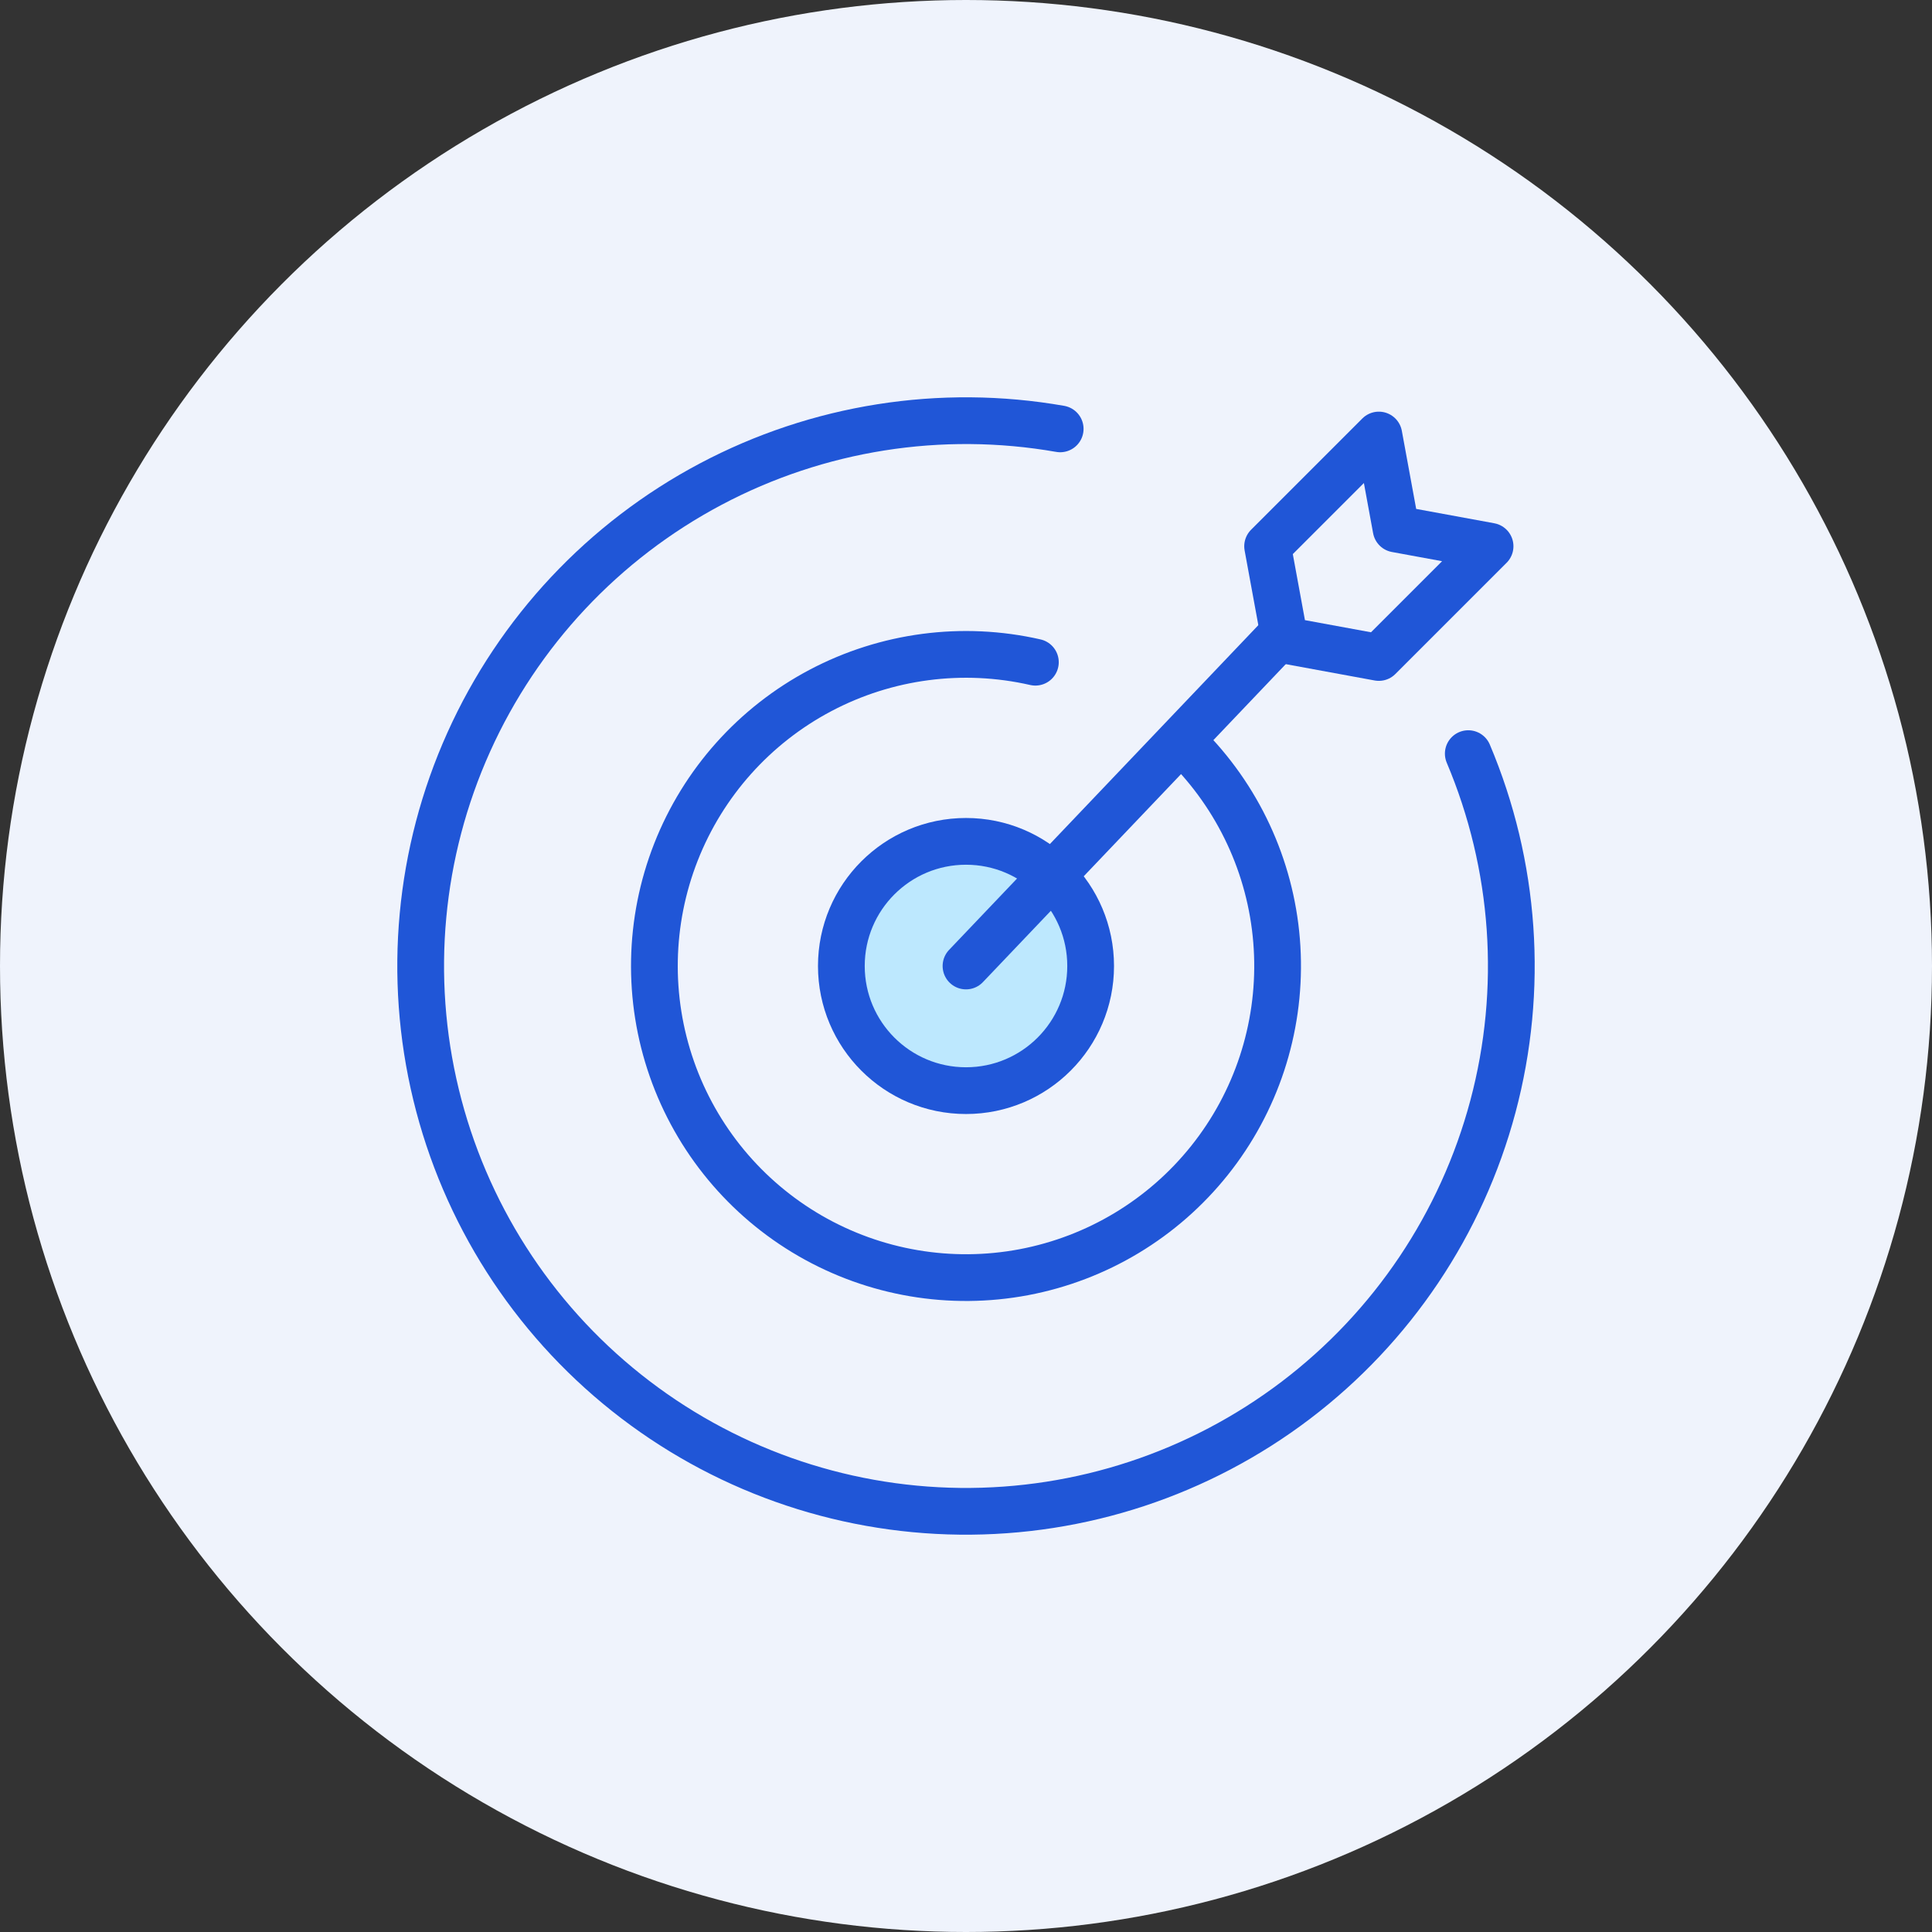 <svg width="124" height="124" viewBox="0 0 124 124" fill="none" xmlns="http://www.w3.org/2000/svg">
<rect x="0" y="0" width="124" height="124" fill="#333333" stroke="none"/>
<circle cx="62" cy="62" r="62" fill="#EFF3FC"/>
<path d="M76.668 48.404C79.922 51.915 81.81 56.477 81.986 61.261C82.163 66.046 80.618 70.735 77.631 74.476C74.645 78.218 70.415 80.764 65.711 81.653C61.007 82.541 56.14 81.712 51.994 79.317C47.849 76.922 44.7 73.12 43.12 68.6C41.541 64.081 41.634 59.145 43.384 54.689C45.134 50.233 48.425 46.552 52.658 44.316C56.891 42.08 61.786 41.436 66.453 42.502" stroke="#2056D7" stroke-width="3" stroke-linecap="round" stroke-linejoin="round"/>
<path d="M94.237 48.37C97.267 55.535 97.823 63.506 95.817 71.023C93.811 78.539 89.359 85.174 83.162 89.877C76.966 94.581 69.379 97.087 61.6 96.998C53.821 96.909 46.293 94.231 40.206 89.386C34.118 84.542 29.819 77.808 27.985 70.247C26.152 62.686 26.89 54.73 30.083 47.636C33.276 40.542 38.741 34.714 45.616 31.072C52.49 27.43 60.382 26.182 68.045 27.526" stroke="#2056D7" stroke-width="3" stroke-linecap="round" stroke-linejoin="round"/>
<circle opacity="0.6" cx="62" cy="62" r="8" fill="#9CE1FF"/>
<circle cx="62" cy="62" r="8" stroke="#2056D7" stroke-width="3" stroke-linecap="round" stroke-linejoin="round"/>
<path d="M62 62L82 41" stroke="#2056D7" stroke-width="3" stroke-linecap="round" stroke-linejoin="round"/>
<path d="M88.497 42.199L82.466 41.091L81.358 35.06L88.497 27.921L89.605 33.952L95.636 35.06L88.497 42.199Z" stroke="#2056D7" stroke-width="3" stroke-linecap="round" stroke-linejoin="round"/>
</svg>
